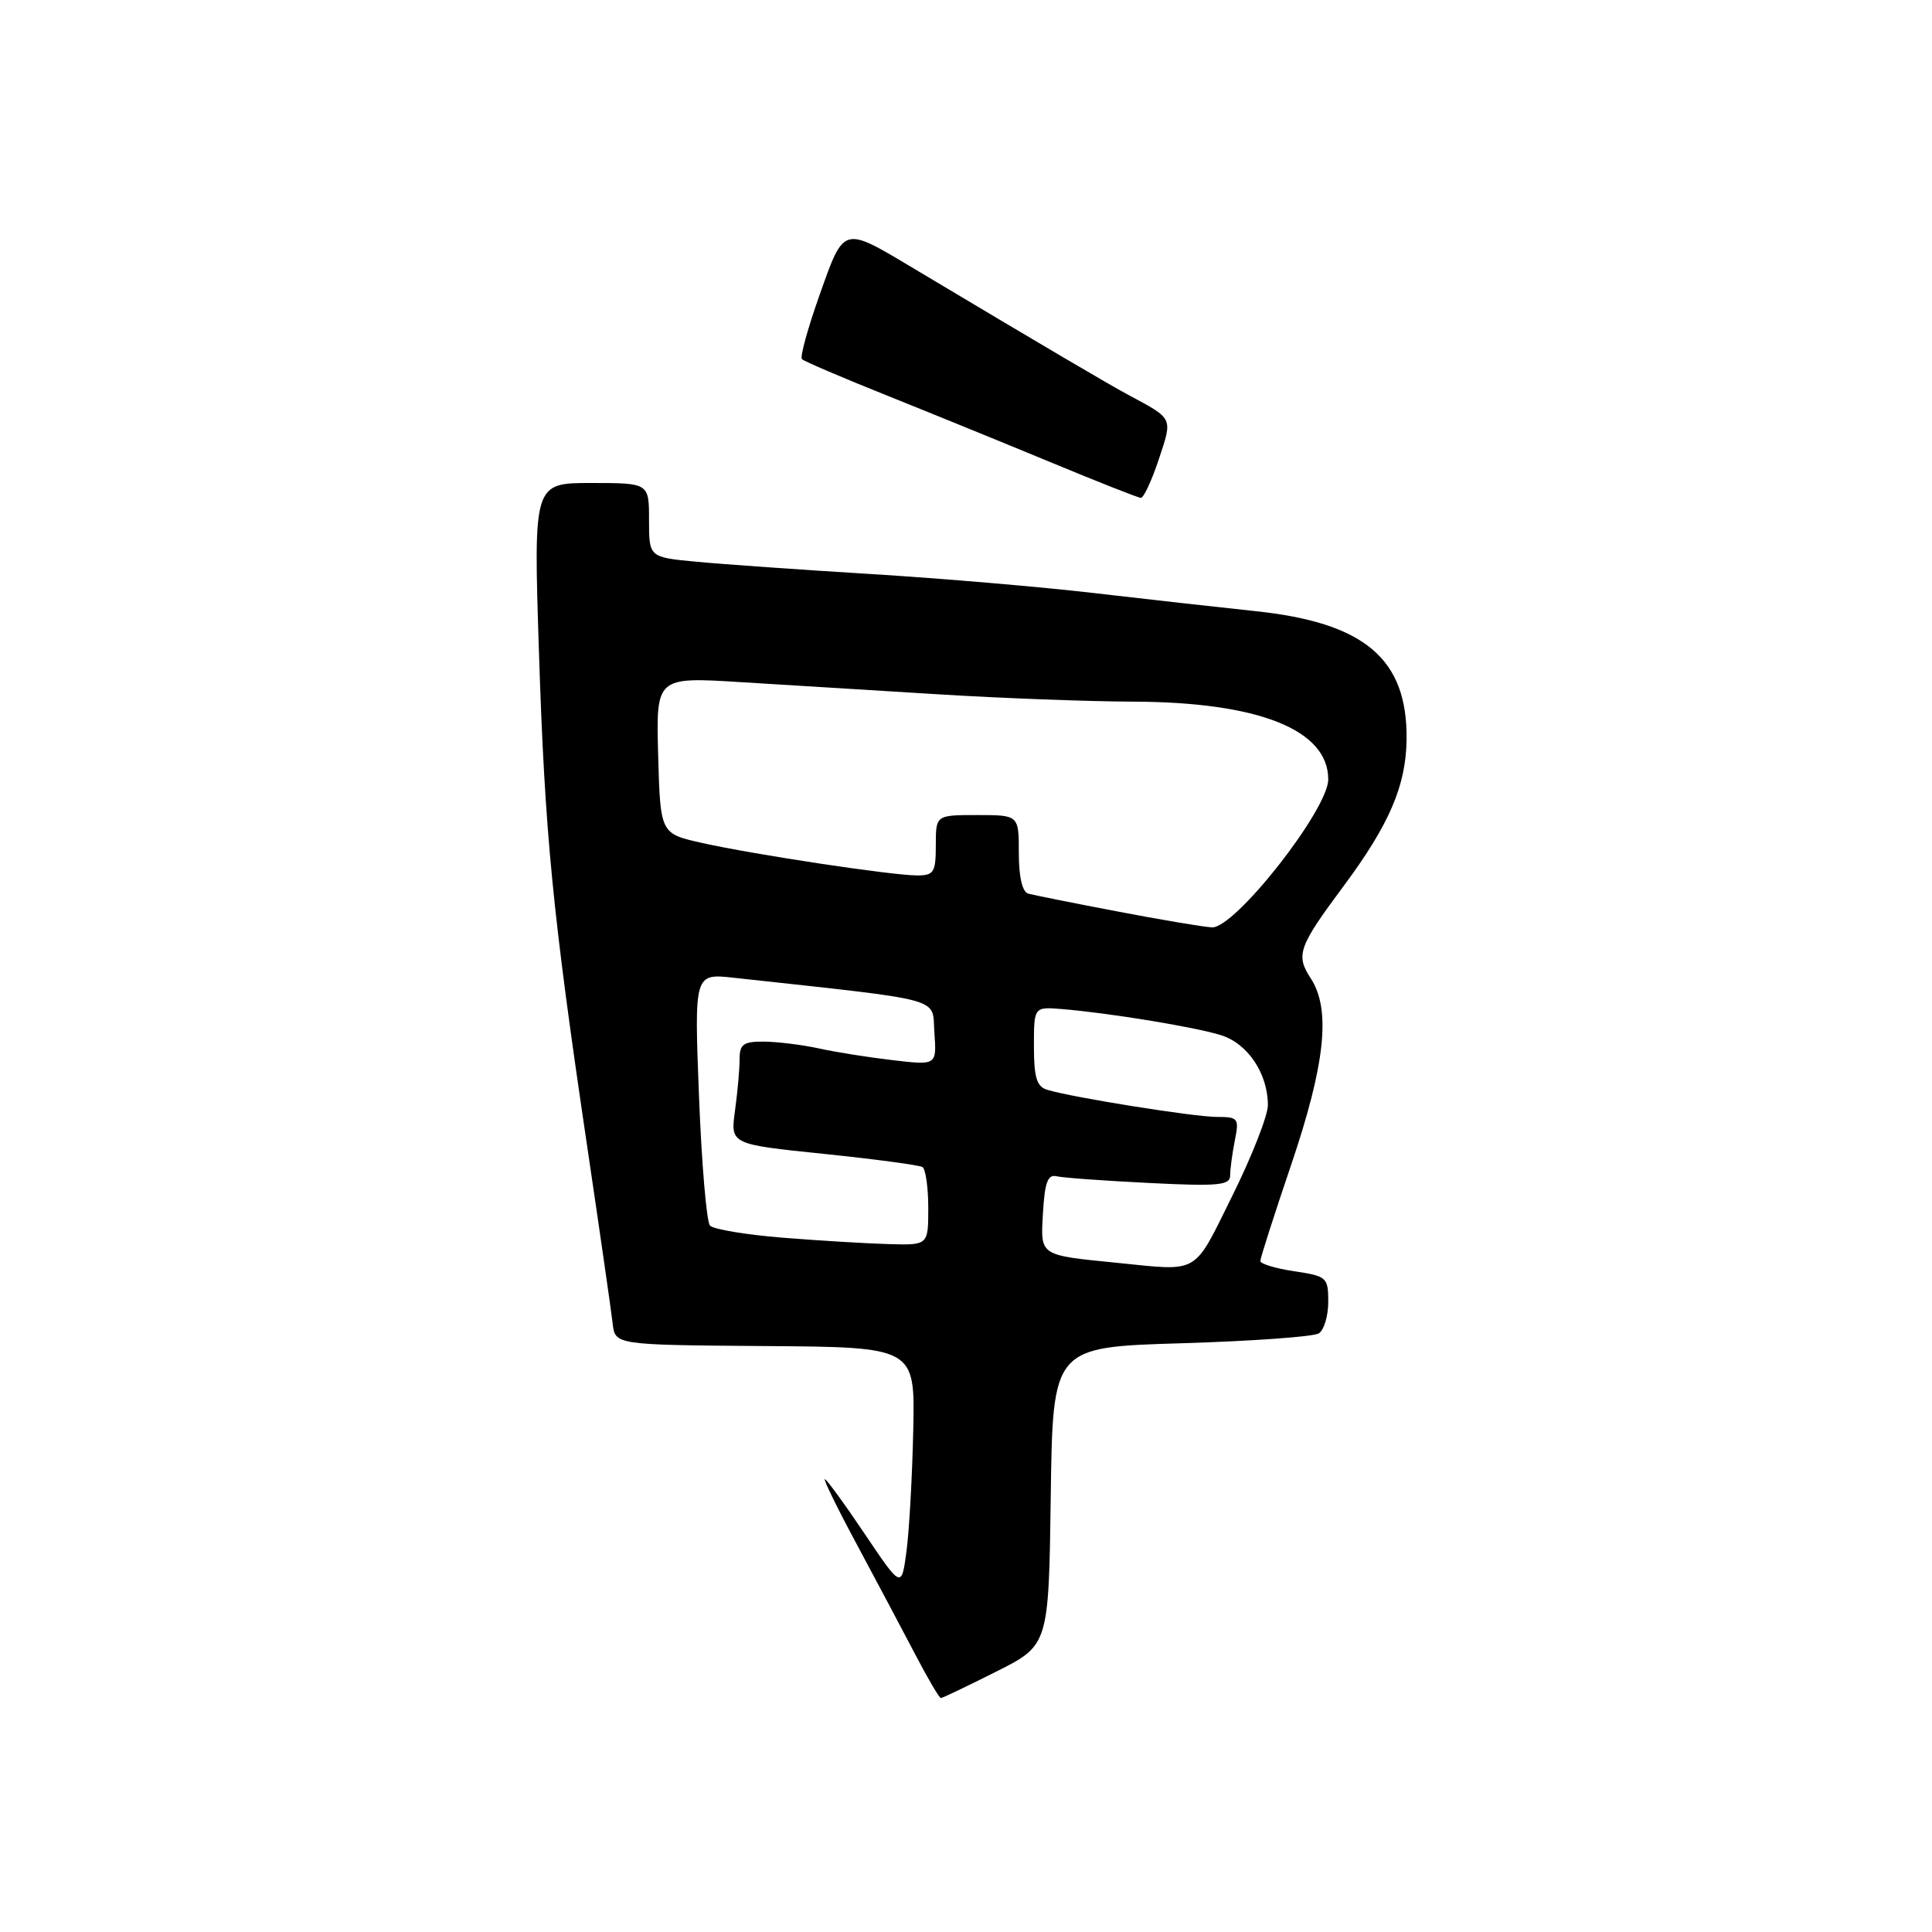 <?xml version="1.0" encoding="UTF-8" standalone="no"?>
<!DOCTYPE svg PUBLIC "-//W3C//DTD SVG 1.1//EN" "http://www.w3.org/Graphics/SVG/1.1/DTD/svg11.dtd" >
<svg xmlns="http://www.w3.org/2000/svg" xmlns:xlink="http://www.w3.org/1999/xlink" version="1.1" viewBox="0 0 256 256">
 <g >
 <path fill="currentColor"
d=" M 132.00 221.50 C 138.96 218.00 138.96 218.00 139.23 198.25 C 139.50 178.50 139.50 178.50 156.50 177.99 C 165.85 177.71 174.06 177.12 174.75 176.68 C 175.44 176.24 176.00 174.36 176.00 172.50 C 176.00 169.26 175.81 169.09 171.50 168.45 C 169.03 168.08 167.00 167.47 167.00 167.09 C 167.00 166.71 168.82 161.03 171.05 154.45 C 175.62 140.98 176.38 133.75 173.67 129.62 C 171.66 126.55 172.06 125.44 177.99 117.47 C 184.08 109.28 186.30 104.13 186.38 98.00 C 186.51 87.29 180.83 82.49 166.26 80.97 C 161.44 80.46 151.88 79.39 145.00 78.59 C 138.12 77.78 124.85 76.65 115.50 76.07 C 106.15 75.50 95.69 74.76 92.25 74.43 C 86.00 73.84 86.00 73.84 86.00 68.92 C 86.00 64.00 86.00 64.00 78.34 64.00 C 70.69 64.00 70.69 64.00 71.41 86.25 C 72.19 110.51 73.21 120.93 77.82 152.00 C 79.49 163.28 81.00 173.78 81.18 175.36 C 81.50 178.21 81.50 178.21 101.37 178.36 C 121.25 178.50 121.25 178.50 121.01 189.50 C 120.88 195.55 120.48 202.75 120.12 205.50 C 119.46 210.50 119.46 210.50 114.58 203.25 C 111.90 199.26 109.52 196.00 109.30 196.00 C 109.07 196.00 111.00 199.94 113.59 204.75 C 116.17 209.56 119.64 216.09 121.29 219.25 C 122.94 222.41 124.46 225.00 124.67 225.00 C 124.88 225.00 128.18 223.42 132.00 221.50 Z  M 153.54 60.88 C 155.40 55.28 155.52 55.55 149.50 52.32 C 146.84 50.89 138.49 45.98 121.00 35.53 C 111.64 29.94 111.87 29.87 108.61 39.05 C 107.04 43.47 105.98 47.31 106.26 47.59 C 106.54 47.87 111.65 50.06 117.63 52.45 C 123.61 54.85 133.45 58.86 139.50 61.37 C 145.55 63.88 150.80 65.95 151.17 65.97 C 151.54 65.98 152.60 63.70 153.54 60.88 Z  M 148.00 167.33 C 137.64 166.29 137.87 166.45 138.20 160.70 C 138.43 156.68 138.84 155.58 140.00 155.86 C 140.82 156.06 146.34 156.46 152.25 156.75 C 161.43 157.21 163.00 157.06 163.00 155.77 C 163.00 154.93 163.28 152.84 163.62 151.12 C 164.21 148.18 164.08 148.00 161.26 148.00 C 158.25 148.00 142.03 145.41 138.75 144.40 C 137.37 143.98 137.00 142.75 137.00 138.63 C 137.00 133.40 137.00 133.40 140.75 133.71 C 147.01 134.23 158.30 136.08 161.77 137.16 C 165.32 138.26 168.00 142.24 168.00 146.44 C 168.00 147.83 165.87 153.25 163.27 158.49 C 158.04 169.03 159.07 168.44 148.00 167.33 Z  M 103.70 164.00 C 98.86 163.61 94.53 162.89 94.08 162.40 C 93.62 161.90 92.97 154.18 92.62 145.24 C 91.99 128.98 91.99 128.98 97.25 129.56 C 125.70 132.68 123.47 132.07 123.81 136.83 C 124.12 141.16 124.12 141.16 118.31 140.48 C 115.12 140.11 110.70 139.41 108.50 138.92 C 106.30 138.44 103.04 138.04 101.25 138.02 C 98.49 138.00 98.00 138.36 98.00 140.36 C 98.00 141.66 97.73 144.72 97.39 147.17 C 96.78 151.62 96.78 151.62 109.12 152.89 C 115.90 153.59 121.80 154.38 122.23 154.64 C 122.65 154.90 123.00 157.34 123.00 160.06 C 123.00 165.00 123.00 165.00 117.75 164.85 C 114.86 164.77 108.54 164.39 103.70 164.00 Z  M 148.00 120.76 C 142.22 119.66 136.94 118.60 136.25 118.41 C 135.46 118.19 135.00 116.20 135.00 113.03 C 135.00 108.00 135.00 108.00 129.50 108.00 C 124.00 108.00 124.00 108.00 124.00 112.00 C 124.00 115.59 123.74 116.00 121.53 116.00 C 118.22 116.00 99.86 113.23 93.00 111.69 C 87.50 110.46 87.50 110.46 87.21 100.07 C 86.93 89.69 86.93 89.69 98.21 90.39 C 104.42 90.77 116.25 91.50 124.50 92.01 C 132.75 92.52 144.26 92.95 150.07 92.97 C 166.76 93.02 176.00 96.69 176.00 103.27 C 176.00 107.28 163.61 123.05 160.59 122.88 C 159.44 122.82 153.78 121.87 148.00 120.76 Z "/>
</g>
</svg>